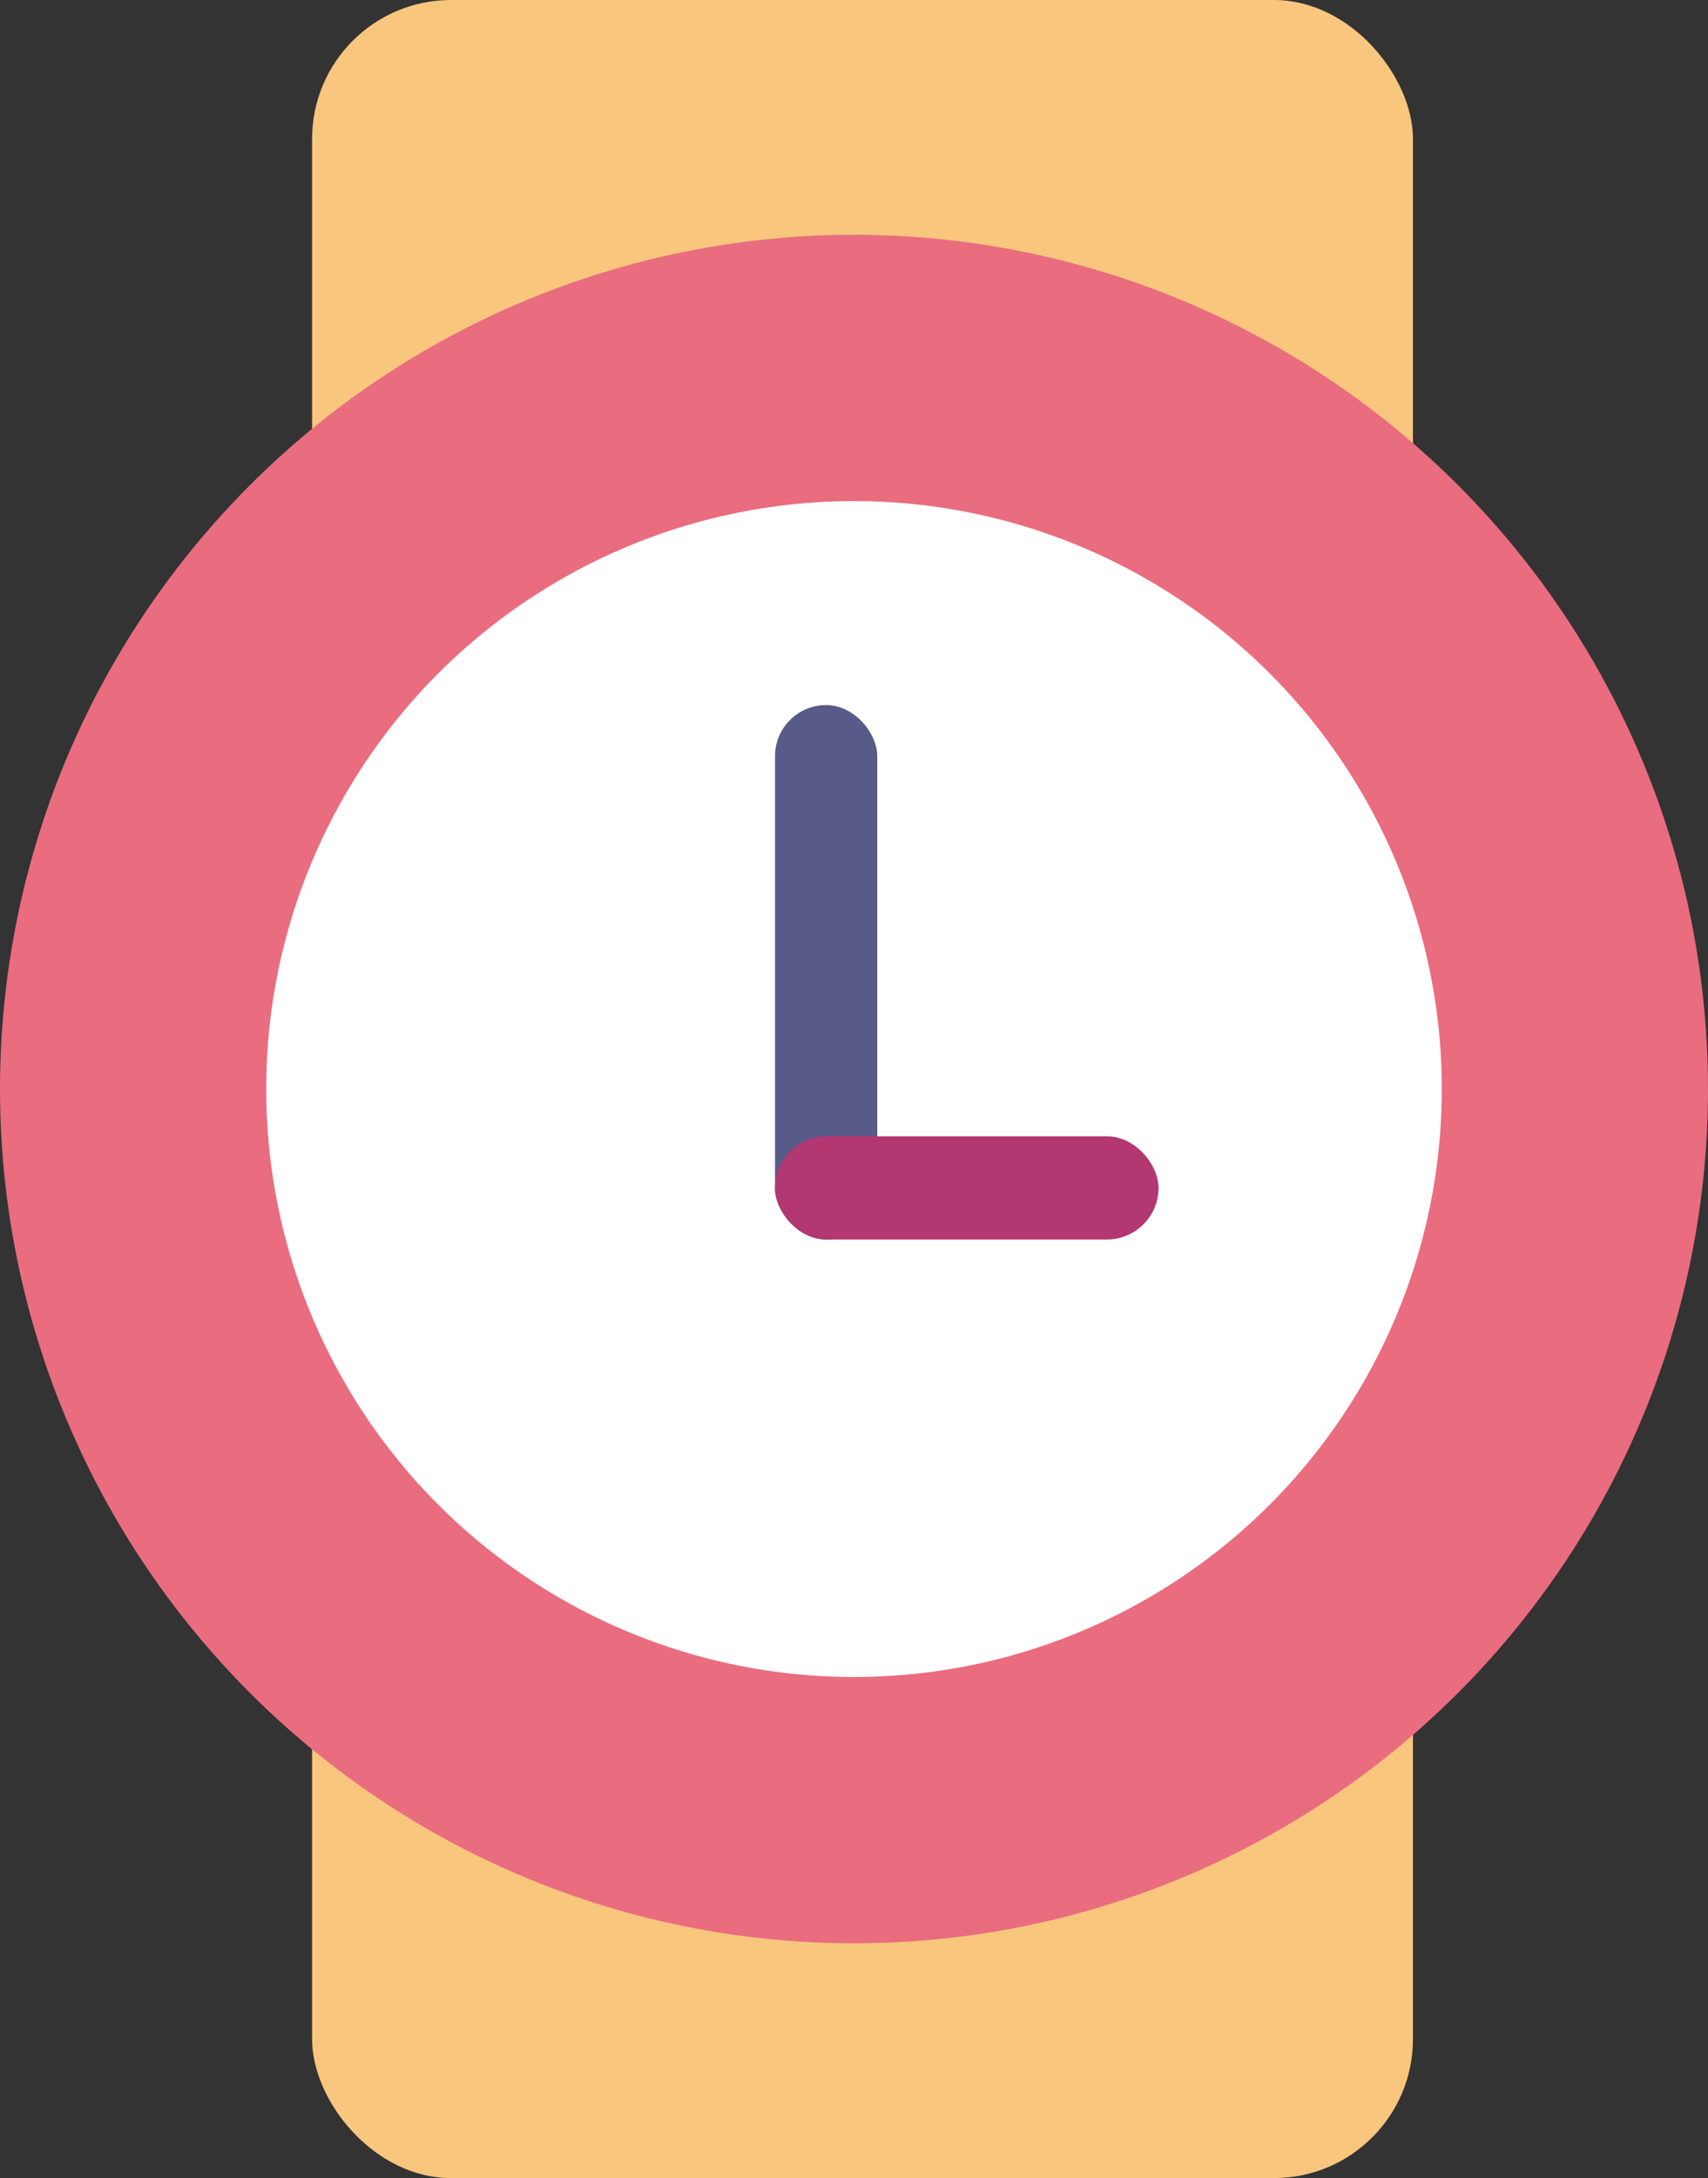 <svg id="Layer_1" data-name="Layer 1" xmlns="http://www.w3.org/2000/svg" viewBox="0 0 147.5 188.04"><rect x="0" y="0" width="147.5" height="188.04" fill="#333333" stroke="none"/><defs><style>.cls-1{fill:#f8c67d;}.cls-2{fill:#ea6c7f;}.cls-3{fill:#fff;}.cls-4{fill:#585a87;}.cls-5{fill:#b33771;}</style></defs><title>wrist-watch-illusrtated</title><rect class="cls-1" x="26.95" width="95.07" height="188.04" rx="12"/><circle class="cls-2" cx="73.75" cy="94.02" r="73.75"/><circle class="cls-3" cx="73.75" cy="94.02" r="50.76"/><rect class="cls-4" x="66.93" y="60.87" width="8.83" height="46.14" rx="4.41"/><rect class="cls-5" x="66.93" y="98.1" width="33.12" height="8.91" rx="4.46"/></svg>